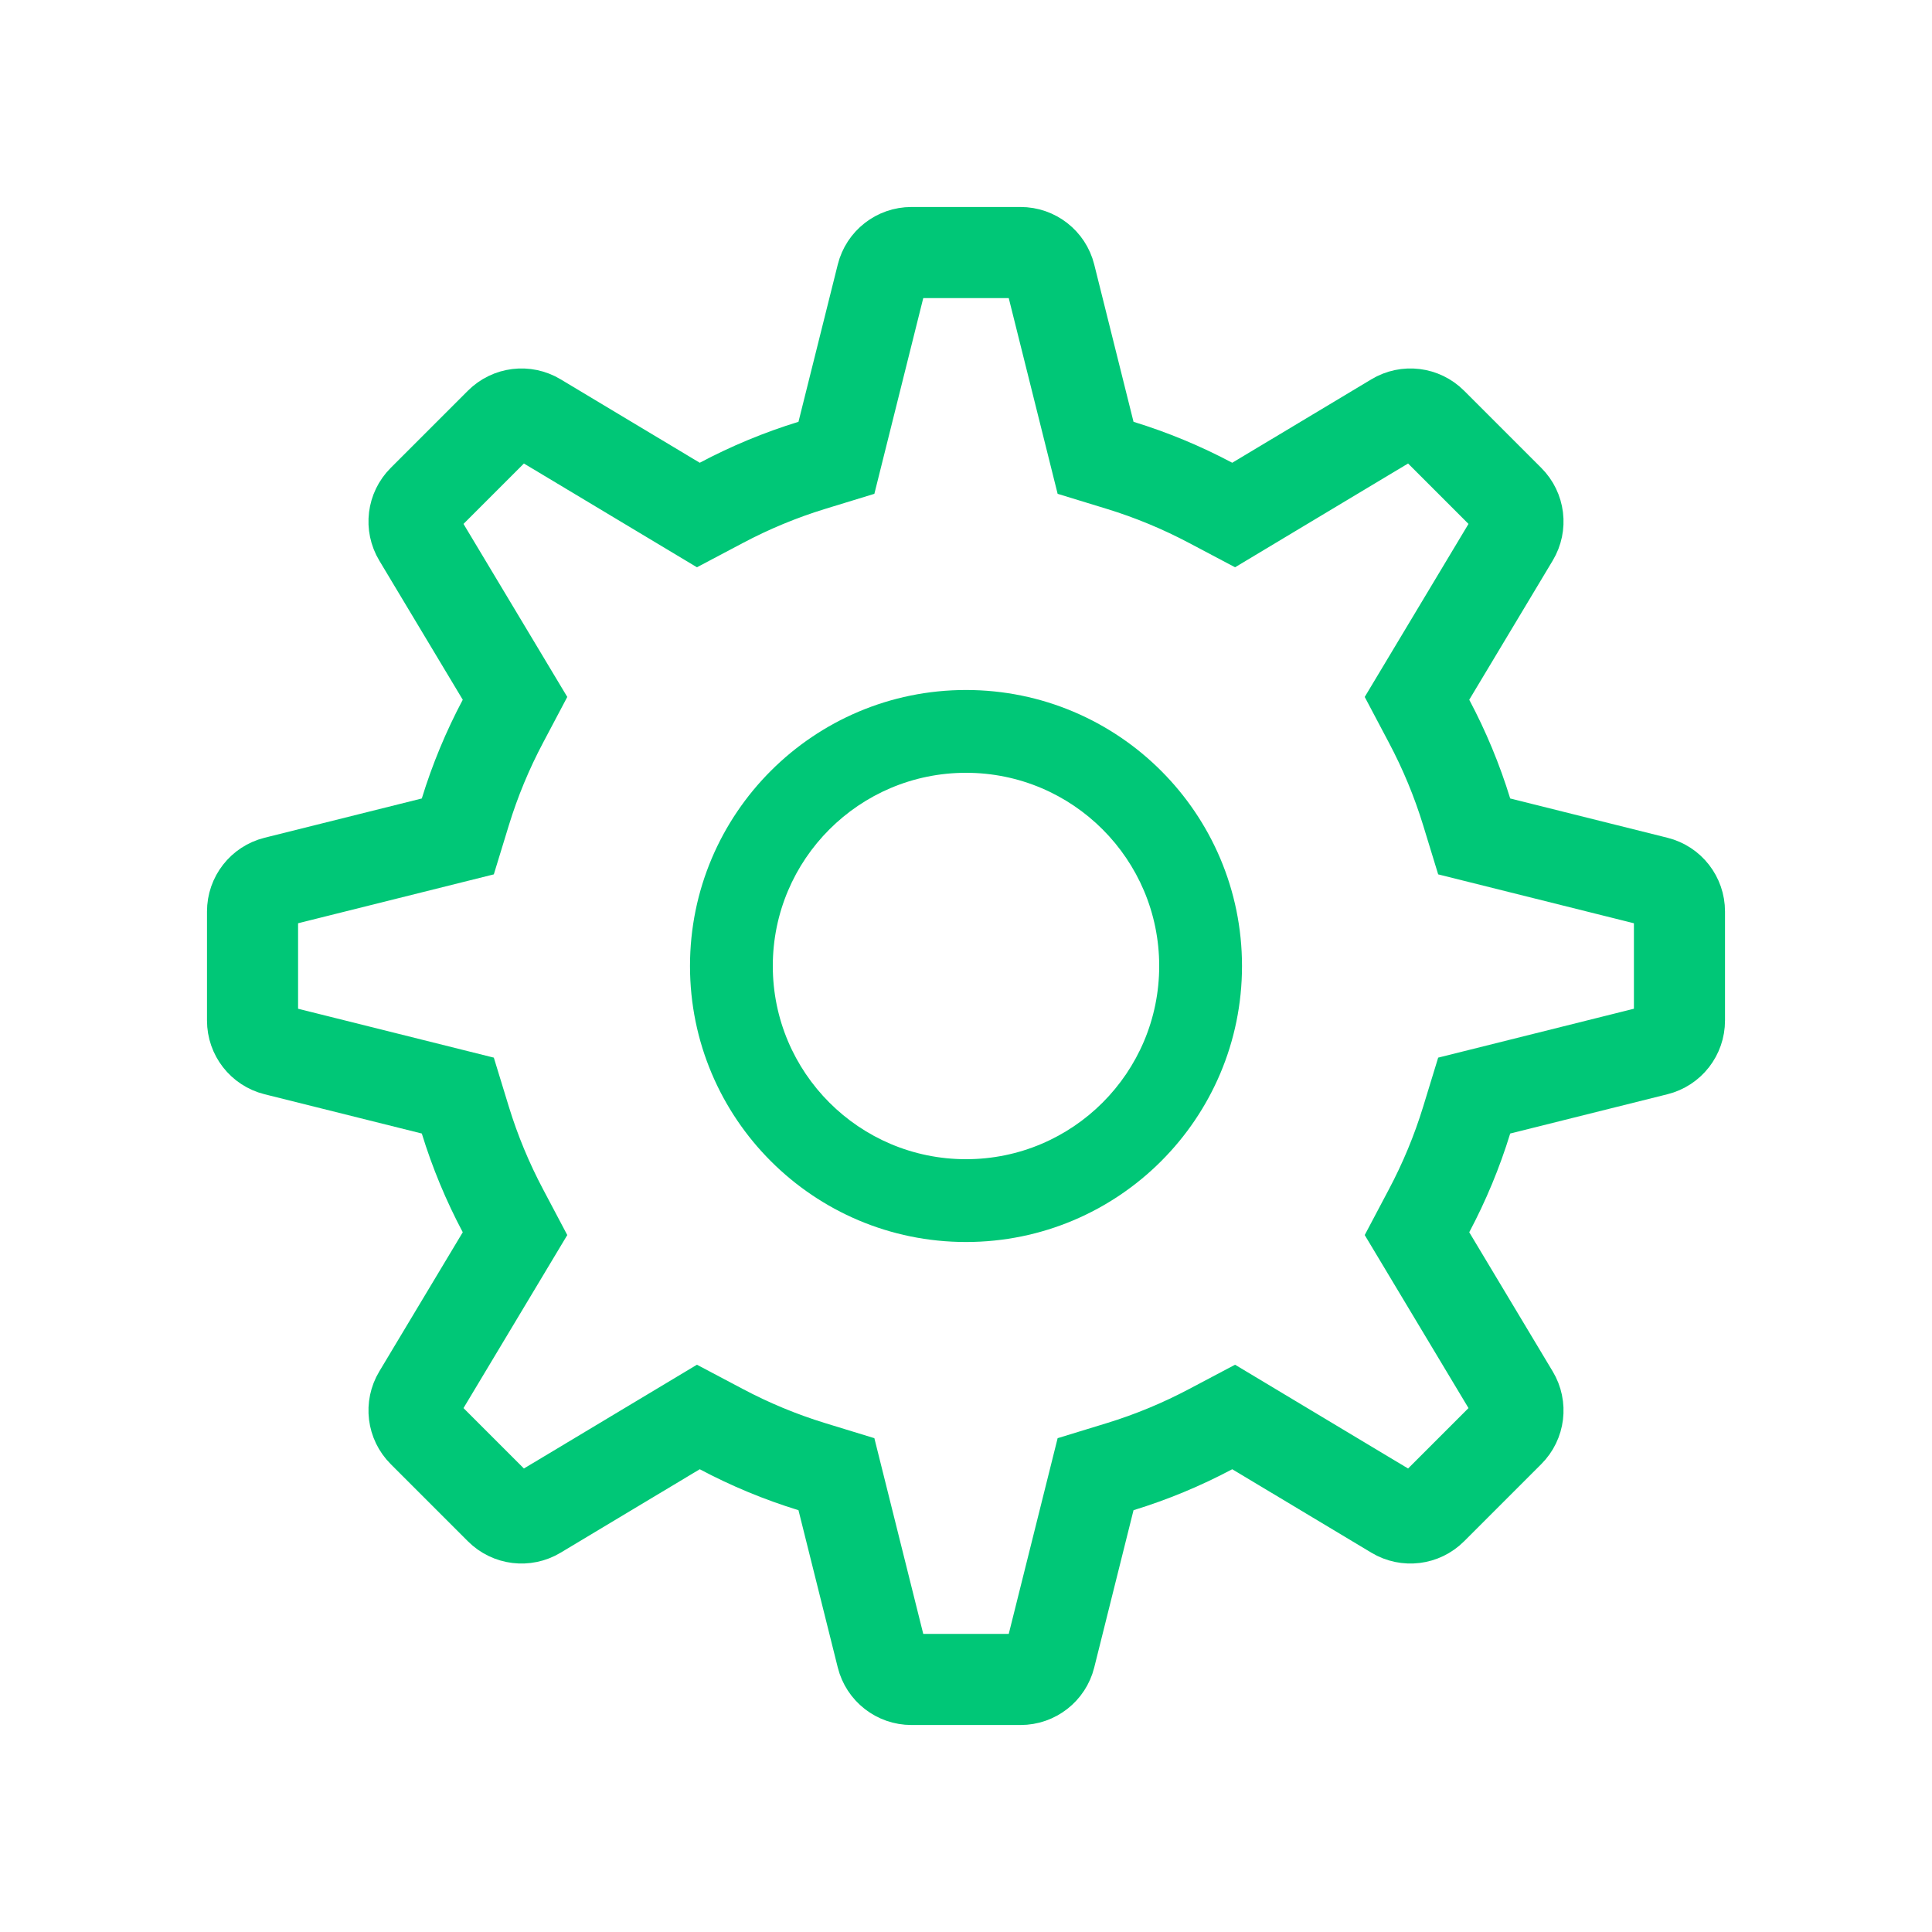 <?xml version="1.0" encoding="UTF-8"?>
<svg width="28px" height="28px" viewBox="0 0 28 28" version="1.1" xmlns="http://www.w3.org/2000/svg" xmlns:xlink="http://www.w3.org/1999/xlink">
    <!-- Generator: Sketch 52.4 (67378) - http://www.bohemiancoding.com/sketch -->
    <title>setting</title>
    <desc>Created with Sketch.</desc>
    <g id="====slice====" stroke="none" stroke-width="1" fill="none" fill-rule="evenodd">
        <g id="Artboard" transform="translate(-145, -82)">
            <g id="Group-2" transform="translate(145, 82)">
                <rect id="Rectangle" fill="#00C777" fill-rule="nonzero" opacity="0" x="0" y="0" width="28" height="28"></rect>
                <g id="Icons/Tint-Color/Black" transform="translate(3, 3)">
                    <path d="M17.215,3.063 L14.879,4.464 L14.55,4.29 C14.13,4.067 13.69,3.884 13.234,3.744 L12.878,3.635 L12.218,0.993 C12.169,0.797 11.993,0.66 11.791,0.66 L10.209,0.66 C10.007,0.66 9.831,0.797 9.782,0.993 L9.122,3.635 L8.766,3.744 C8.31,3.884 7.87,4.067 7.45,4.29 L7.121,4.464 L4.785,3.063 C4.612,2.959 4.391,2.986 4.248,3.129 L3.129,4.248 C2.986,4.391 2.959,4.612 3.063,4.785 L4.464,7.121 L4.29,7.45 C4.067,7.87 3.884,8.31 3.744,8.766 L3.635,9.122 L0.993,9.782 C0.797,9.831 0.66,10.007 0.66,10.209 L0.66,11.791 C0.66,11.993 0.797,12.169 0.993,12.218 L3.635,12.878 L3.744,13.234 C3.884,13.69 4.067,14.13 4.29,14.55 L4.464,14.879 L3.063,17.215 C2.959,17.388 2.986,17.609 3.129,17.752 L4.248,18.871 C4.391,19.014 4.612,19.041 4.785,18.937 L7.121,17.536 L7.45,17.71 C7.87,17.933 8.31,18.116 8.766,18.256 L9.122,18.365 L9.782,21.007 C9.831,21.203 10.007,21.34 10.209,21.34 L11.791,21.34 C11.993,21.34 12.169,21.203 12.218,21.007 L12.878,18.365 L13.234,18.256 C13.69,18.116 14.13,17.933 14.55,17.71 L14.879,17.536 L17.215,18.937 C17.388,19.041 17.609,19.014 17.752,18.871 L18.871,17.752 C19.014,17.609 19.041,17.388 18.937,17.215 L17.536,14.879 L17.71,14.55 C17.933,14.13 18.116,13.69 18.256,13.234 L18.365,12.878 L21.007,12.218 C21.203,12.169 21.34,11.993 21.34,11.791 L21.34,10.209 C21.34,10.007 21.203,9.831 21.007,9.782 L18.365,9.122 L18.256,8.766 C18.116,8.31 17.933,7.87 17.71,7.45 L17.536,7.121 L18.937,4.785 C19.041,4.612 19.014,4.391 18.871,4.248 L17.752,3.129 C17.609,2.986 17.388,2.959 17.215,3.063 Z" id="图标颜色" stroke="#00C777" stroke-width="1.32"></path>
                    <path d="M11,15 C8.791,15 7,13.209 7,11 C7,8.791 8.791,7 11,7 C13.209,7 15,8.791 15,11 C15,13.209 13.209,15 11,15 Z M11,13.8 C12.546,13.8 13.8,12.546 13.8,11 C13.8,9.454 12.546,8.2 11,8.2 C9.454,8.2 8.2,9.454 8.2,11 C8.2,12.546 9.454,13.8 11,13.8 Z" id="Combined-Shape" fill="#00C777"></path>
                </g>
            </g>
        </g>
    </g>
</svg>